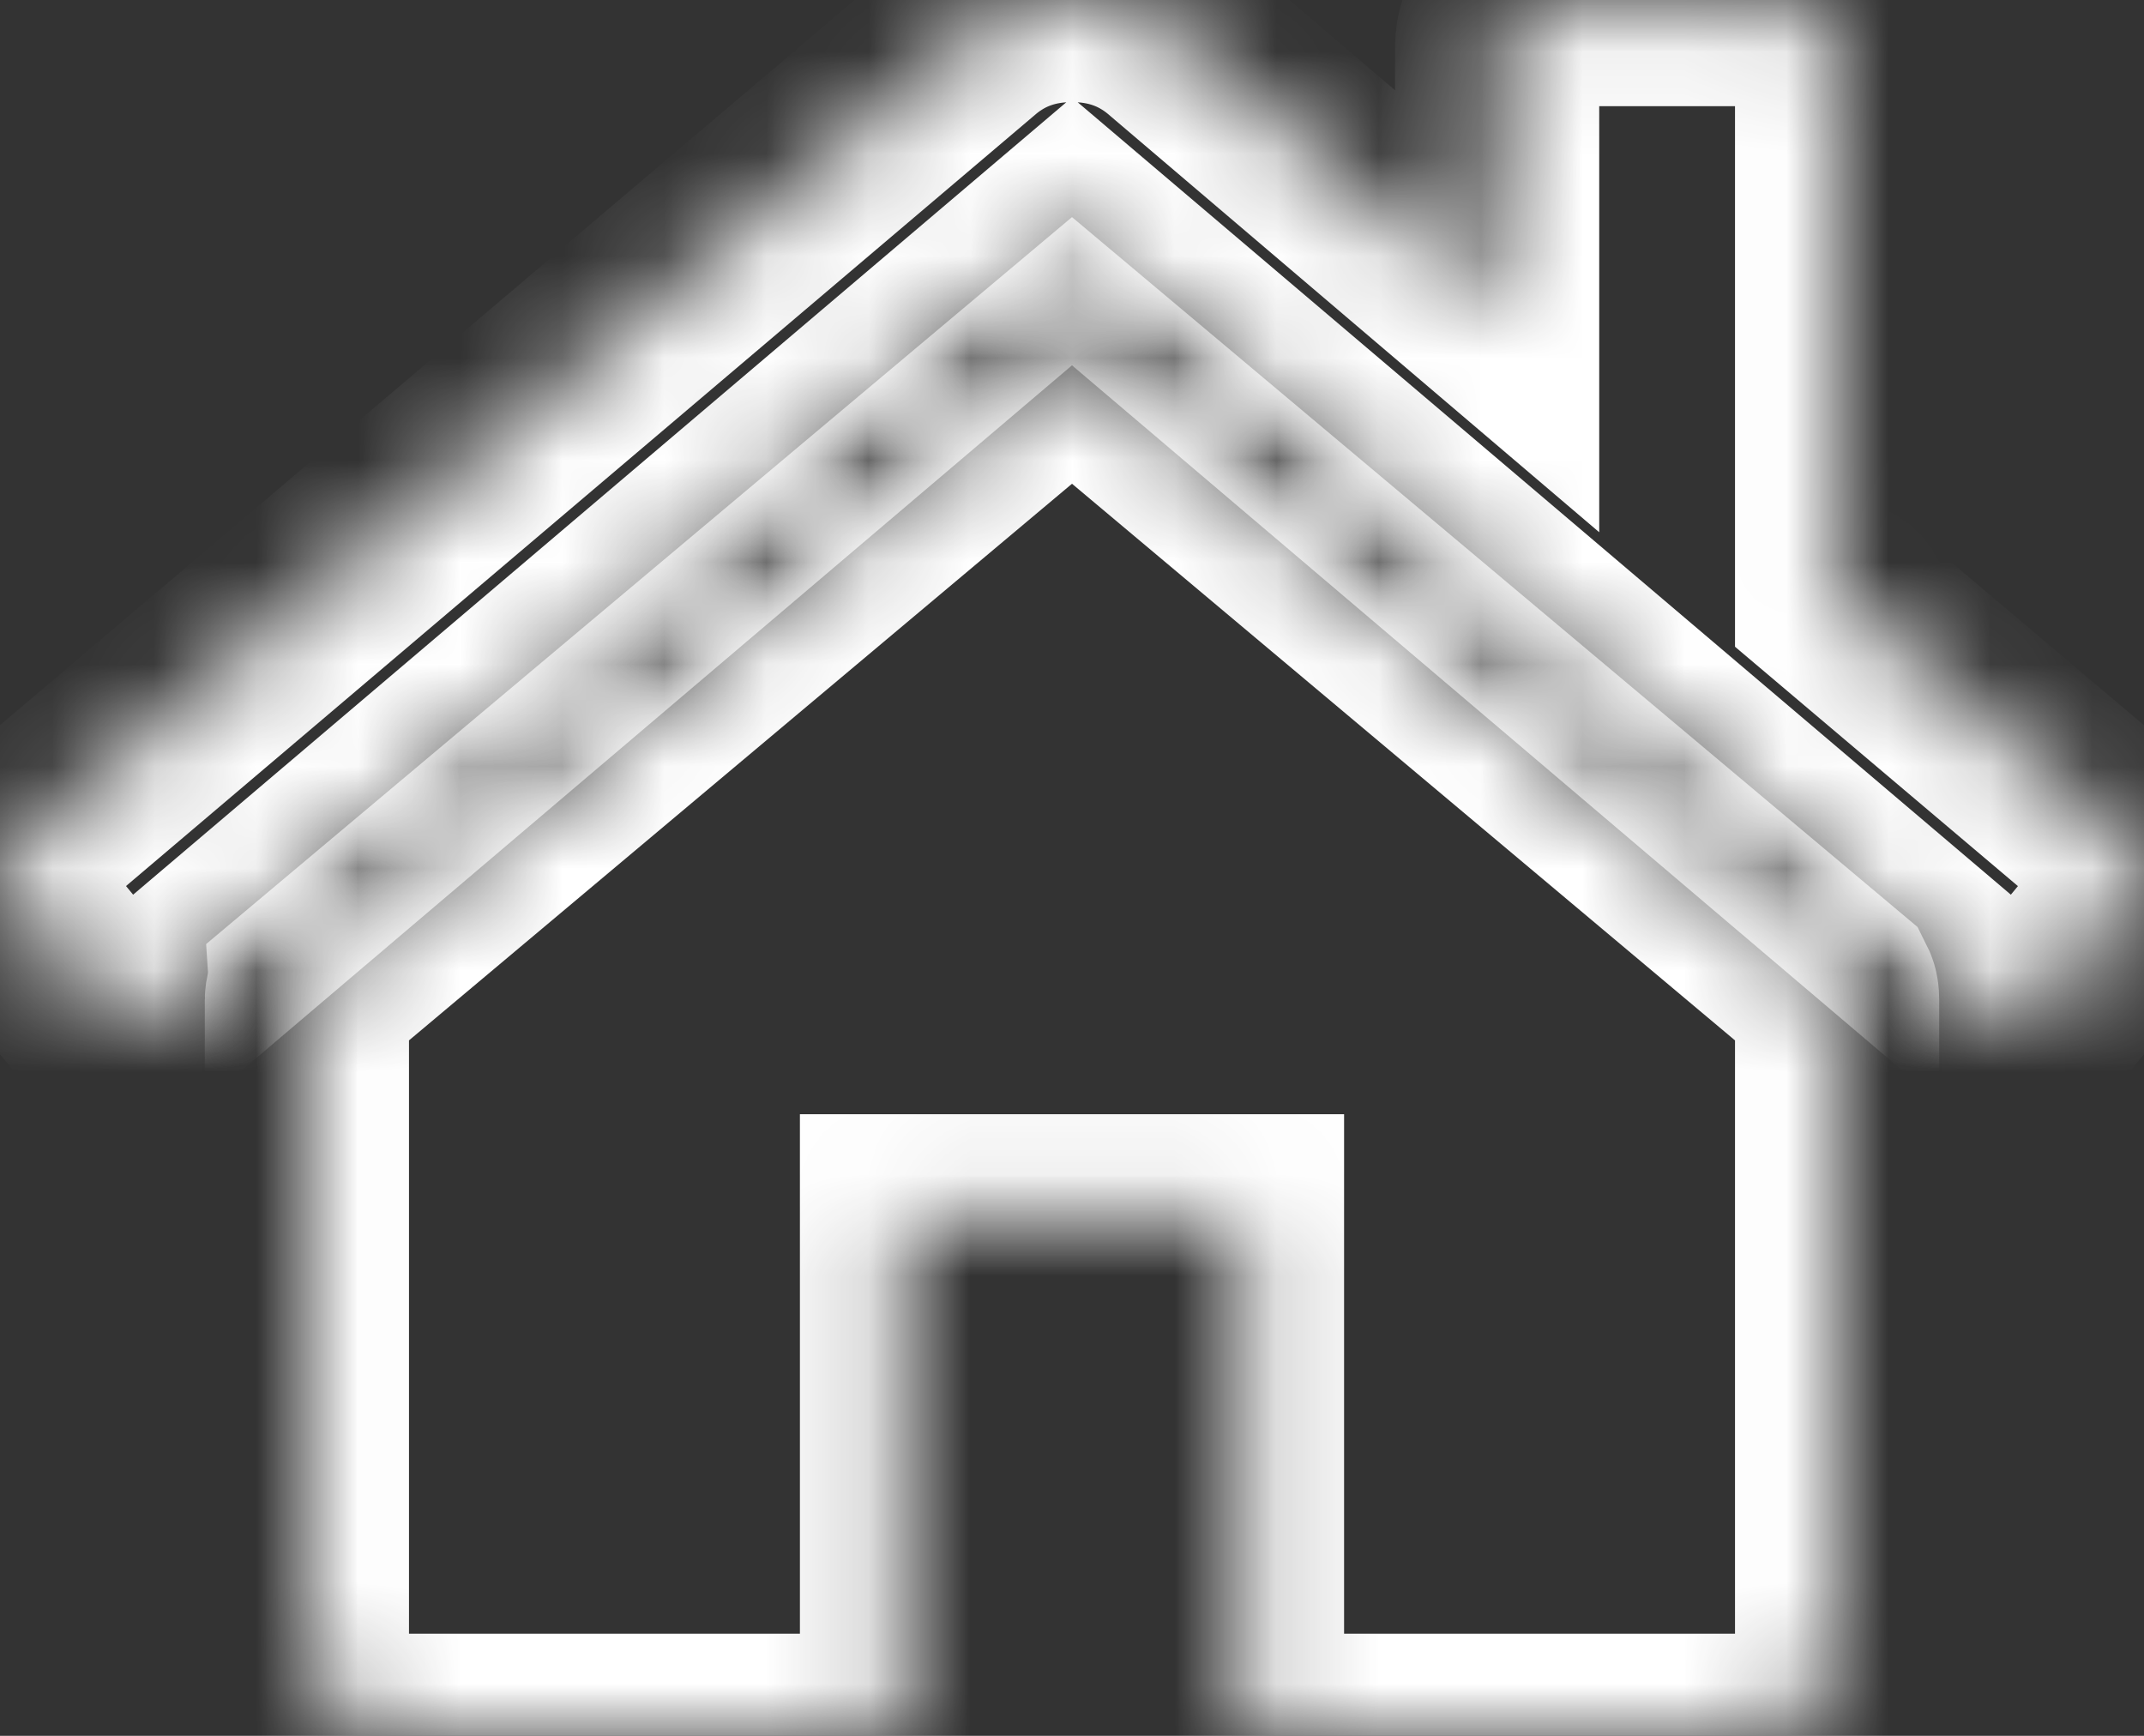 ﻿<?xml version="1.0" encoding="utf-8"?>
<svg version="1.1" xmlns:xlink="http://www.w3.org/1999/xlink" width="21px" height="17px" xmlns="http://www.w3.org/2000/svg">
  <rect width="100%" height="100%" fill="#333333" stroke="none"/>
  <defs>
    <mask fill="white" id="clip98">
      <path d="M 17.981 9.712  C 17.99 9.73  17.994 9.757  17.994 9.792  L 17.994 16.152  C 17.994 16.382  17.912 16.58  17.747 16.748  C 17.582 16.916  17.387 17  17.162 17  L 12.165 17  L 12.165 11.912  L 8.835 11.912  L 8.835 17  L 3.838 17  C 3.613 17  3.418 16.916  3.253 16.748  C 3.088 16.58  3.006 16.382  3.006 16.152  L 3.006 9.792  C 3.006 9.783  3.008 9.77  3.012 9.752  C 3.016 9.734  3.019 9.721  3.019 9.712  L 10.5 3.432  L 17.981 9.712  Z M 20.987 8.566  C 20.996 8.686  20.965 8.789  20.896 8.878  L 20.089 9.858  C 20.02 9.938  19.929 9.986  19.816 10.004  L 19.777 10.004  C 19.664 10.004  19.573 9.973  19.504 9.911  L 10.5 2.266  L 1.496 9.911  C 1.392 9.982  1.288 10.013  1.184 10.004  C 1.071 9.986  0.98 9.938  0.911 9.858  L 0.104 8.878  C 0.035 8.789  0.004 8.686  0.013 8.566  C 0.022 8.447  0.069 8.352  0.156 8.281  L 9.511 0.345  C 9.789 0.115  10.118 0  10.5 0  C 10.882 0  11.211 0.115  11.489 0.345  L 14.664 3.048  L 14.664 0.464  C 14.664 0.34  14.703 0.239  14.781 0.159  C 14.859 0.08  14.958 0.04  15.08 0.04  L 17.578 0.04  C 17.7 0.04  17.799 0.08  17.877 0.159  C 17.955 0.239  17.994 0.34  17.994 0.464  L 17.994 5.87  L 20.844 8.281  C 20.931 8.352  20.978 8.447  20.987 8.566  Z " fill-rule="evenodd" />
    </mask>
  </defs>
  <g transform="matrix(1 0 0 1 -88 -7471 )">
    <path d="M 17.981 9.712  C 17.99 9.73  17.994 9.757  17.994 9.792  L 17.994 16.152  C 17.994 16.382  17.912 16.58  17.747 16.748  C 17.582 16.916  17.387 17  17.162 17  L 12.165 17  L 12.165 11.912  L 8.835 11.912  L 8.835 17  L 3.838 17  C 3.613 17  3.418 16.916  3.253 16.748  C 3.088 16.58  3.006 16.382  3.006 16.152  L 3.006 9.792  C 3.006 9.783  3.008 9.77  3.012 9.752  C 3.016 9.734  3.019 9.721  3.019 9.712  L 10.5 3.432  L 17.981 9.712  Z M 20.987 8.566  C 20.996 8.686  20.965 8.789  20.896 8.878  L 20.089 9.858  C 20.02 9.938  19.929 9.986  19.816 10.004  L 19.777 10.004  C 19.664 10.004  19.573 9.973  19.504 9.911  L 10.5 2.266  L 1.496 9.911  C 1.392 9.982  1.288 10.013  1.184 10.004  C 1.071 9.986  0.98 9.938  0.911 9.858  L 0.104 8.878  C 0.035 8.789  0.004 8.686  0.013 8.566  C 0.022 8.447  0.069 8.352  0.156 8.281  L 9.511 0.345  C 9.789 0.115  10.118 0  10.5 0  C 10.882 0  11.211 0.115  11.489 0.345  L 14.664 3.048  L 14.664 0.464  C 14.664 0.34  14.703 0.239  14.781 0.159  C 14.859 0.08  14.958 0.04  15.08 0.04  L 17.578 0.04  C 17.7 0.04  17.799 0.08  17.877 0.159  C 17.955 0.239  17.994 0.34  17.994 0.464  L 17.994 5.87  L 20.844 8.281  C 20.931 8.352  20.978 8.447  20.987 8.566  Z " fill-rule="nonzero" fill="#000000" stroke="none" fill-opacity="0" transform="matrix(1 0 0 1 88 7471 )" />
    <path d="M 17.981 9.712  C 17.99 9.73  17.994 9.757  17.994 9.792  L 17.994 16.152  C 17.994 16.382  17.912 16.58  17.747 16.748  C 17.582 16.916  17.387 17  17.162 17  L 12.165 17  L 12.165 11.912  L 8.835 11.912  L 8.835 17  L 3.838 17  C 3.613 17  3.418 16.916  3.253 16.748  C 3.088 16.58  3.006 16.382  3.006 16.152  L 3.006 9.792  C 3.006 9.783  3.008 9.77  3.012 9.752  C 3.016 9.734  3.019 9.721  3.019 9.712  L 10.5 3.432  L 17.981 9.712  Z " stroke-width="2" stroke="#ffffff" fill="none" transform="matrix(1 0 0 1 88 7471 )" mask="url(#clip98)" />
    <path d="M 20.987 8.566  C 20.996 8.686  20.965 8.789  20.896 8.878  L 20.089 9.858  C 20.02 9.938  19.929 9.986  19.816 10.004  L 19.777 10.004  C 19.664 10.004  19.573 9.973  19.504 9.911  L 10.5 2.266  L 1.496 9.911  C 1.392 9.982  1.288 10.013  1.184 10.004  C 1.071 9.986  0.98 9.938  0.911 9.858  L 0.104 8.878  C 0.035 8.789  0.004 8.686  0.013 8.566  C 0.022 8.447  0.069 8.352  0.156 8.281  L 9.511 0.345  C 9.789 0.115  10.118 0  10.5 0  C 10.882 0  11.211 0.115  11.489 0.345  L 14.664 3.048  L 14.664 0.464  C 14.664 0.34  14.703 0.239  14.781 0.159  C 14.859 0.08  14.958 0.04  15.08 0.04  L 17.578 0.04  C 17.7 0.04  17.799 0.08  17.877 0.159  C 17.955 0.239  17.994 0.34  17.994 0.464  L 17.994 5.87  L 20.844 8.281  C 20.931 8.352  20.978 8.447  20.987 8.566  Z " stroke-width="2" stroke="#ffffff" fill="none" transform="matrix(1 0 0 1 88 7471 )" mask="url(#clip98)" />
  </g>
</svg>